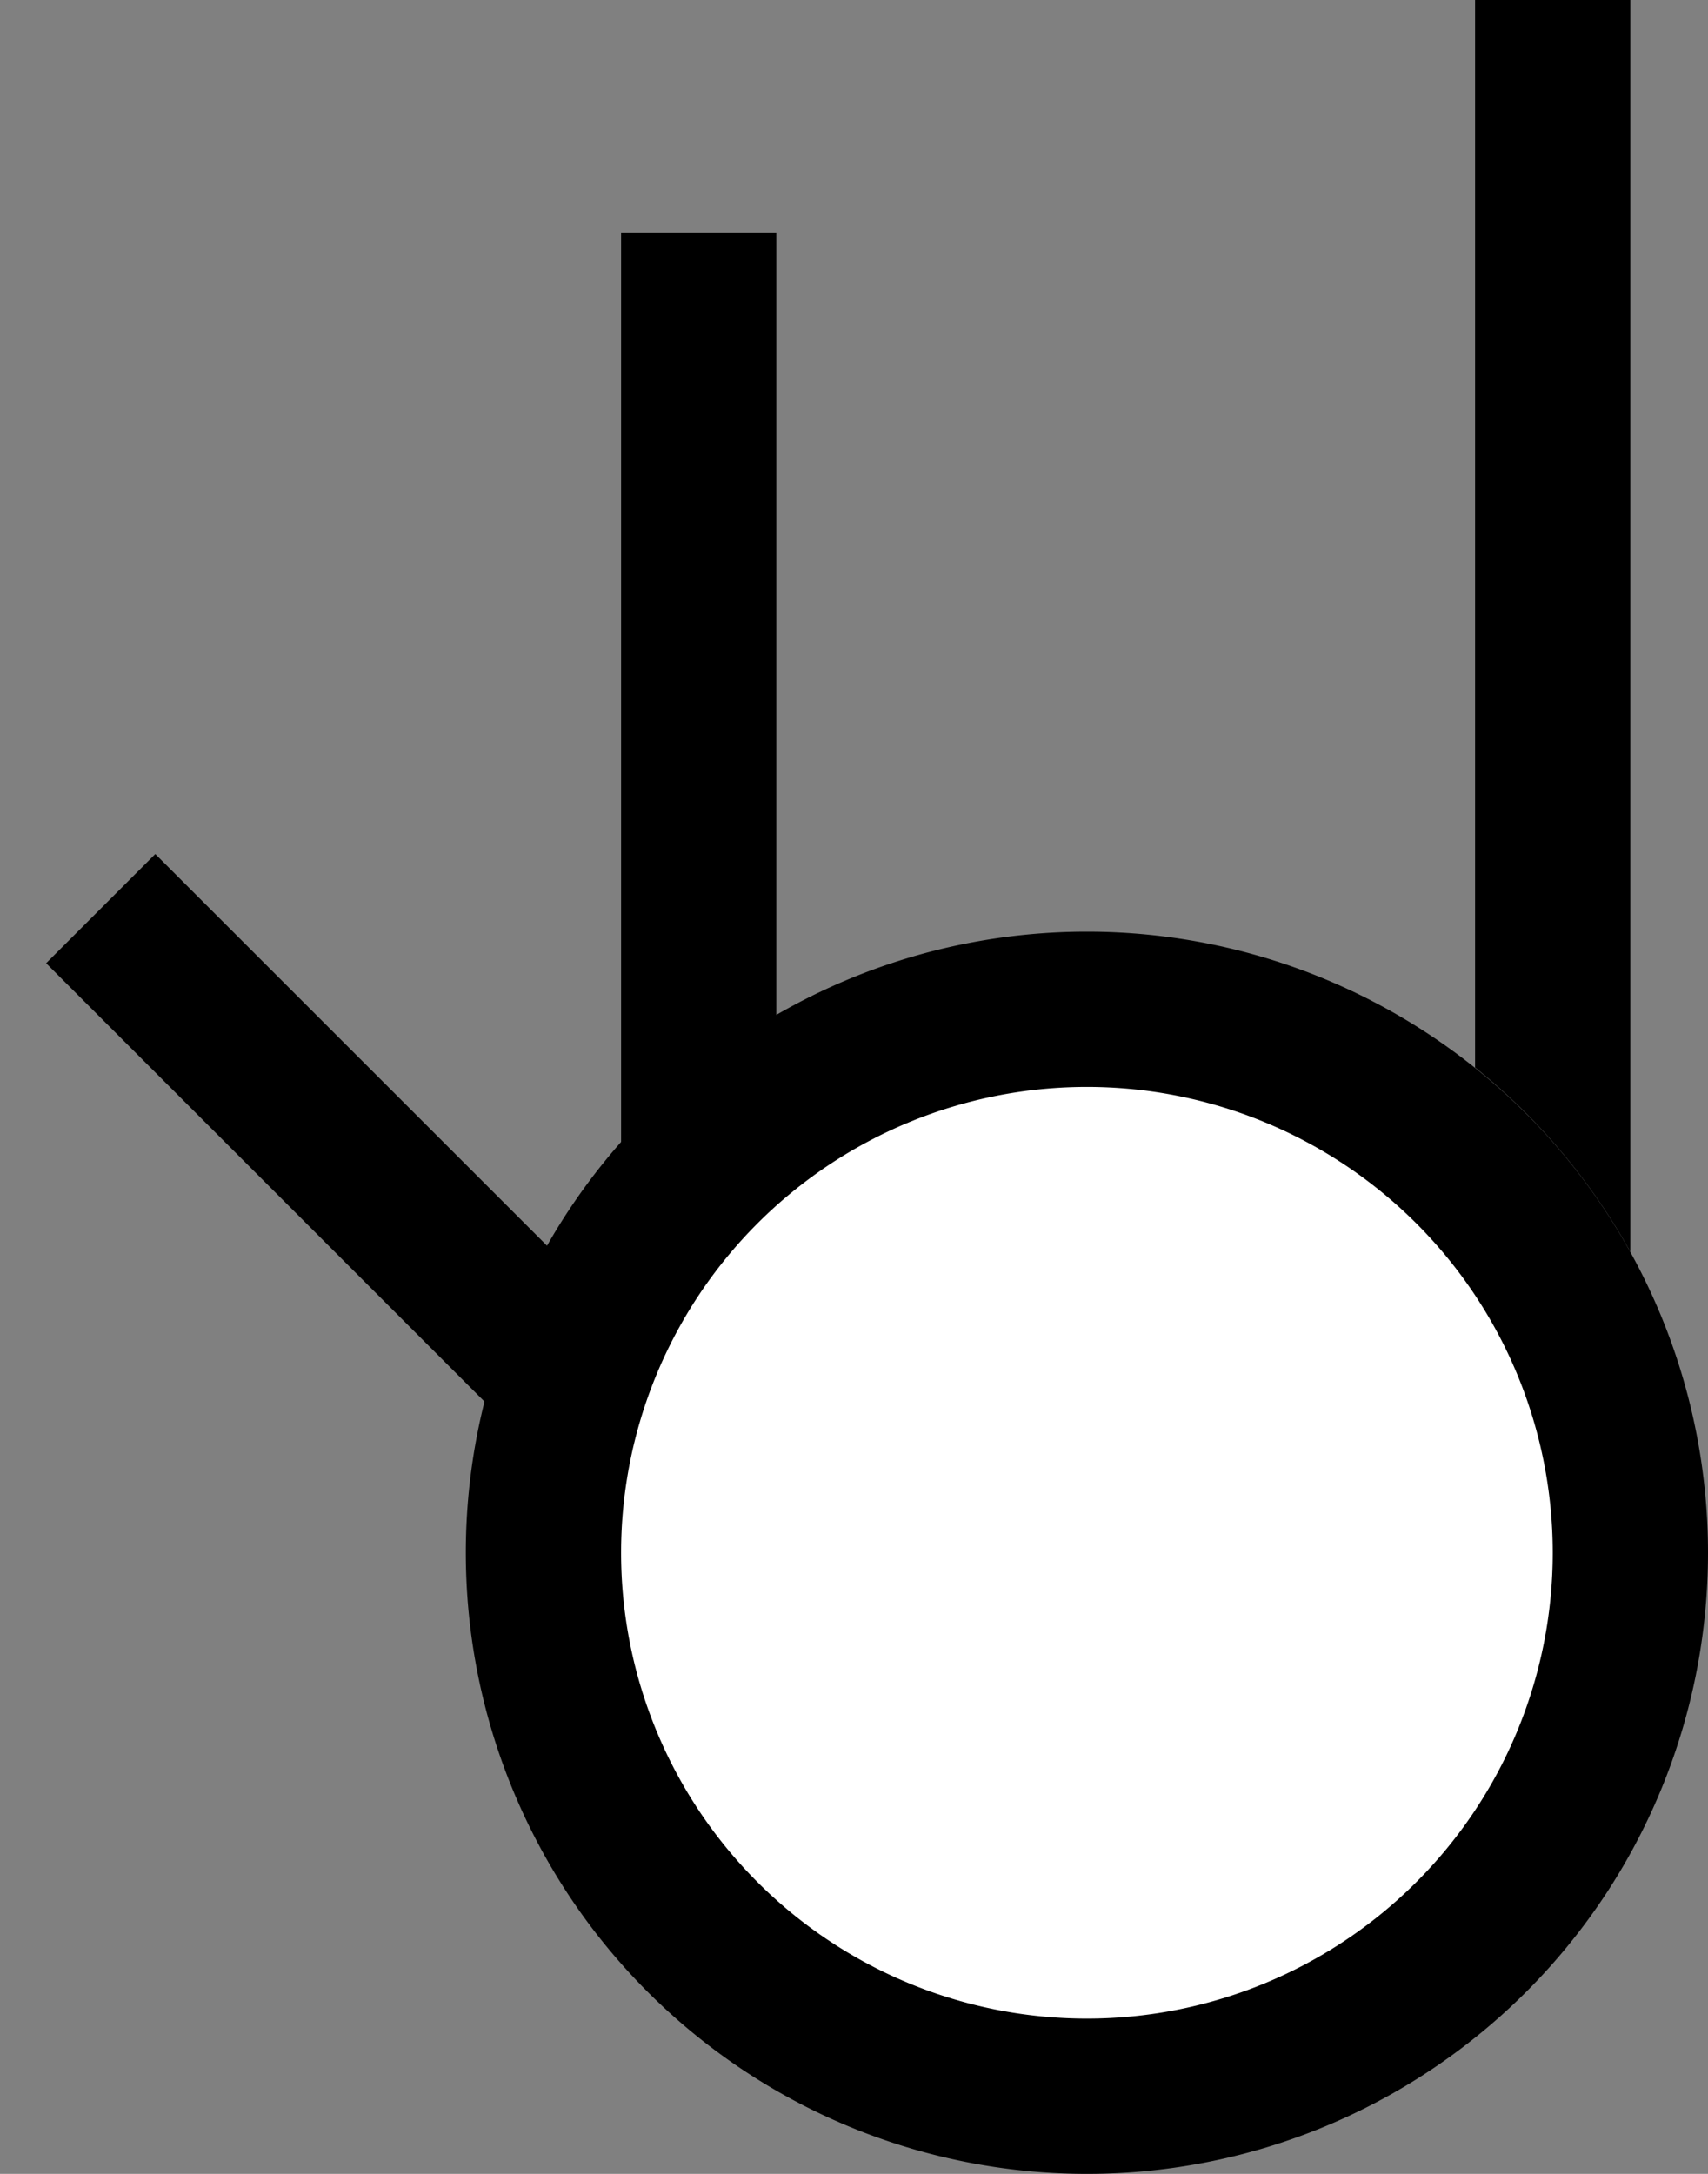<svg xmlns="http://www.w3.org/2000/svg" width="22" height="28" version="1.0"><rect width="100%" height="100%" fill="#808080" stroke="none"/><path d="M14 12a8 8 0 1 0 0 16 8 8 0 0 0 0-16z"/><path d="M14 14a6 6 0 1 0 0 12 6 6 0 0 0 0-12z" fill="#fff"/><path d="M19 0v13.75a8.055 8.055 0 0 1 2 2.375V0h-2zM8 3v11.719a8.035 8.035 0 0 1 2-1.625V3H8zM2 11L.594 12.406l5.656 5.656a7.873 7.873 0 0 1 .813-2L2 11z"/></svg>